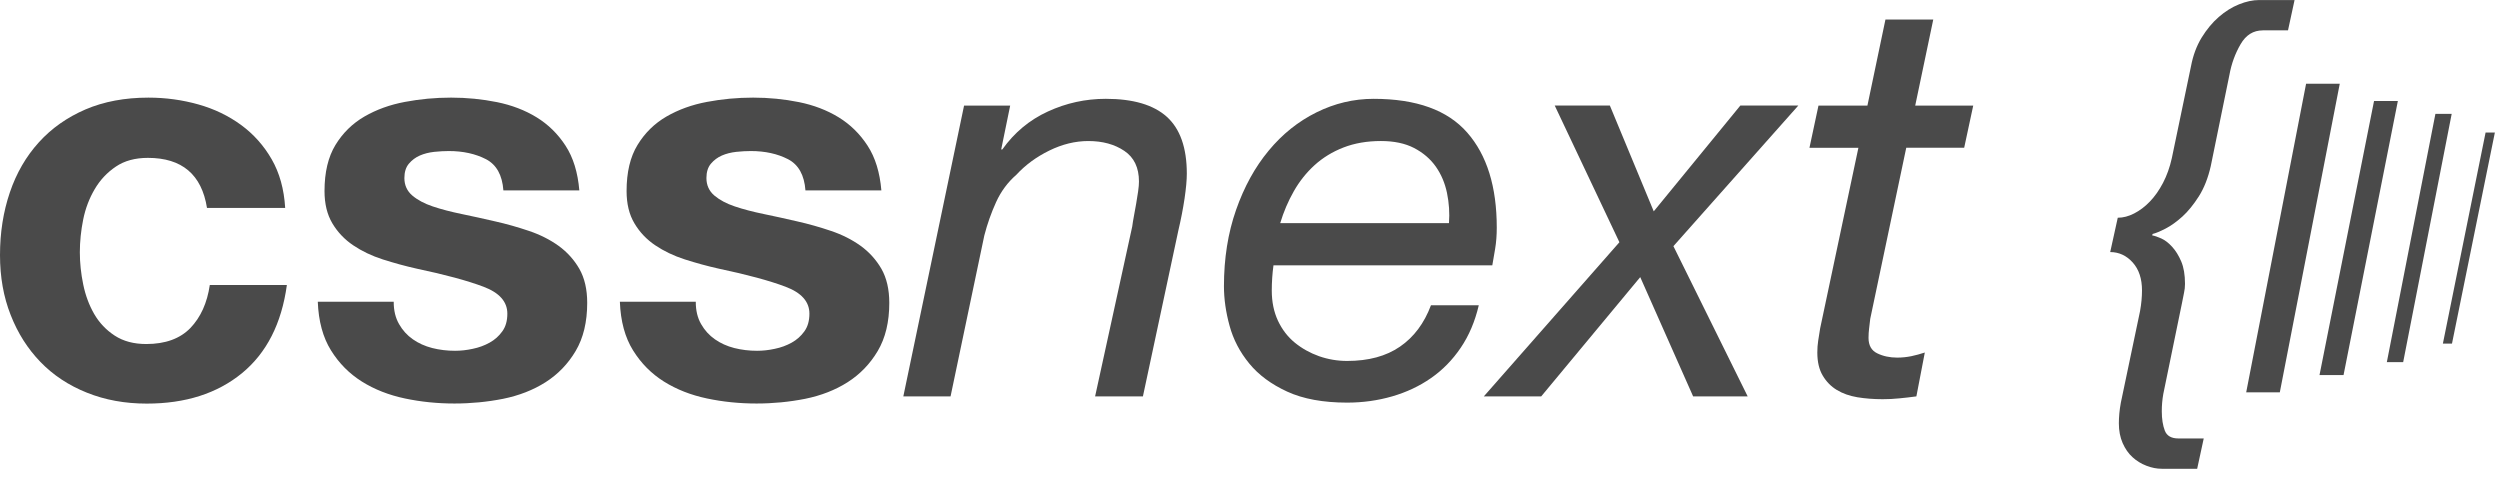 
<svg width="256px" height="49px" viewBox="0 0 256 49" version="1.1" xmlns="http://www.w3.org/2000/svg" xmlns:xlink="http://www.w3.org/1999/xlink">
    <!-- Generator: Sketch 42 (36781) - http://www.bohemiancoding.com/sketch -->
    <desc>Created with Sketch.</desc>
    <defs></defs>
    <g id="cssnextlogo" stroke="none" stroke-width="1" fill="none" fill-rule="evenodd">
        <g id="Group" transform="translate(0, 2)" fill-rule="nonzero" fill="#4A4A4A">
            <path d="M15.143,14.166 C13.838,14.166 12.743,14.464 11.864,15.06 C10.978,15.656 10.256,16.422 9.702,17.362 C9.144,18.306 8.75,19.342 8.52,20.474 C8.291,21.611 8.176,22.726 8.176,23.845 C8.176,24.913 8.291,26.011 8.52,27.12 C8.749,28.241 9.125,29.249 9.643,30.149 C10.166,31.053 10.865,31.79 11.745,32.366 C12.629,32.943 13.704,33.228 14.975,33.228 C16.929,33.228 18.437,32.68 19.496,31.588 C20.549,30.489 21.214,29.024 21.484,27.181 L29.376,27.181 C28.835,31.133 27.301,34.146 24.768,36.223 C22.23,38.294 18.988,39.329 15.03,39.329 C12.803,39.329 10.758,38.959 8.897,38.209 C7.033,37.464 5.446,36.414 4.144,35.067 C2.842,33.722 1.821,32.12 1.094,30.259 C0.361,28.402 0,26.359 0,24.125 C0,21.824 0.335,19.684 1.008,17.705 C1.679,15.726 2.668,14.02 3.976,12.577 C5.28,11.134 6.873,10.018 8.752,9.206 C10.634,8.4 12.788,7.997 15.205,7.997 C16.971,7.997 18.669,8.232 20.303,8.691 C21.933,9.148 23.394,9.852 24.68,10.791 C25.965,11.732 27.012,12.905 27.819,14.307 C28.626,15.707 29.088,17.368 29.202,19.289 L21.195,19.289 C20.653,15.875 18.638,14.166 15.143,14.166 Z" id="Shape"></path>
            <path d="M40.864,31.187 C41.225,31.824 41.698,32.339 42.275,32.743 C42.849,33.146 43.513,33.447 44.263,33.639 C45.011,33.827 45.788,33.92 46.595,33.92 C47.172,33.92 47.777,33.858 48.408,33.719 C49.044,33.588 49.618,33.376 50.138,33.086 C50.658,32.8 51.09,32.415 51.434,31.933 C51.781,31.459 51.952,30.855 51.952,30.119 C51.952,28.891 51.137,27.973 49.503,27.358 C47.872,26.744 45.596,26.125 42.678,25.511 C41.488,25.246 40.325,24.924 39.193,24.563 C38.059,24.198 37.05,23.714 36.17,23.12 C35.286,22.524 34.576,21.779 34.037,20.875 C33.498,19.974 33.23,18.87 33.23,17.563 C33.23,15.645 33.604,14.068 34.353,12.841 C35.103,11.612 36.093,10.643 37.321,9.93 C38.549,9.222 39.93,8.721 41.469,8.434 C43.005,8.143 44.579,7.996 46.192,7.996 C47.803,7.996 49.37,8.151 50.887,8.457 C52.404,8.765 53.758,9.284 54.946,10.012 C56.134,10.74 57.124,11.709 57.91,12.918 C58.698,14.126 59.169,15.657 59.323,17.498 L51.547,17.498 C51.433,15.924 50.835,14.858 49.764,14.301 C48.688,13.748 47.417,13.467 45.962,13.467 C45.5,13.467 45.001,13.494 44.464,13.55 C43.923,13.611 43.433,13.733 42.994,13.925 C42.554,14.116 42.179,14.398 41.871,14.761 C41.563,15.124 41.409,15.616 41.409,16.231 C41.409,16.96 41.679,17.555 42.215,18.018 C42.754,18.475 43.457,18.852 44.317,19.139 C45.182,19.431 46.171,19.689 47.284,19.917 C48.398,20.146 49.532,20.4 50.683,20.665 C51.873,20.931 53.033,21.262 54.167,21.646 C55.299,22.026 56.308,22.537 57.191,23.167 C58.074,23.807 58.785,24.594 59.323,25.525 C59.862,26.472 60.13,27.635 60.13,29.013 C60.13,30.972 59.734,32.613 58.948,33.94 C58.163,35.267 57.134,36.327 55.868,37.137 C54.599,37.944 53.15,38.506 51.518,38.838 C49.887,39.161 48.225,39.32 46.537,39.32 C44.808,39.32 43.118,39.152 41.47,38.804 C39.817,38.455 38.349,37.88 37.063,37.075 C35.776,36.268 34.717,35.205 33.894,33.879 C33.069,32.557 32.617,30.893 32.542,28.896 L40.316,28.896 C40.313,29.799 40.499,30.554 40.864,31.187 Z" id="Shape"></path>
            <path d="M71.794,31.187 C72.155,31.824 72.628,32.339 73.205,32.743 C73.782,33.147 74.443,33.447 75.192,33.639 C75.94,33.827 76.717,33.92 77.524,33.92 C78.101,33.92 78.706,33.858 79.338,33.719 C79.976,33.588 80.547,33.376 81.07,33.086 C81.588,32.8 82.019,32.415 82.366,31.933 C82.71,31.459 82.884,30.855 82.884,30.119 C82.884,28.891 82.069,27.973 80.432,27.358 C78.801,26.744 76.525,26.125 73.607,25.511 C72.417,25.246 71.254,24.924 70.123,24.563 C68.99,24.198 67.982,23.714 67.099,23.12 C66.215,22.524 65.505,21.779 64.969,20.875 C64.428,19.974 64.162,18.87 64.162,17.563 C64.162,15.645 64.532,14.068 65.285,12.841 C66.033,11.612 67.022,10.643 68.25,9.93 C69.48,9.222 70.861,8.721 72.398,8.434 C73.933,8.143 75.509,7.996 77.12,7.996 C78.732,7.996 80.299,8.151 81.815,8.457 C83.331,8.765 84.686,9.284 85.877,10.012 C87.065,10.74 88.054,11.709 88.839,12.918 C89.627,14.126 90.098,15.657 90.252,17.498 L82.478,17.498 C82.363,15.924 81.766,14.858 80.691,14.301 C79.616,13.748 78.345,13.467 76.89,13.467 C76.428,13.467 75.929,13.494 75.392,13.55 C74.853,13.611 74.363,13.733 73.922,13.925 C73.484,14.116 73.106,14.398 72.799,14.761 C72.491,15.124 72.338,15.616 72.338,16.231 C72.338,16.96 72.607,17.555 73.144,18.018 C73.685,18.475 74.387,18.852 75.247,19.139 C76.113,19.431 77.102,19.689 78.214,19.917 C79.328,20.146 80.464,20.4 81.613,20.665 C82.803,20.931 83.966,21.262 85.097,21.646 C86.229,22.026 87.238,22.537 88.121,23.167 C89.004,23.807 89.714,24.594 90.256,25.525 C90.793,26.472 91.063,27.635 91.063,29.013 C91.063,30.972 90.667,32.613 89.881,33.94 C89.093,35.267 88.067,36.327 86.799,37.137 C85.53,37.944 84.082,38.506 82.449,38.838 C80.817,39.161 79.156,39.32 77.47,39.32 C75.739,39.32 74.048,39.152 72.401,38.804 C70.748,38.455 69.281,37.88 67.994,37.075 C66.706,36.268 65.648,35.205 64.825,33.879 C64,32.557 63.548,30.893 63.475,28.896 L71.247,28.896 C71.245,29.799 71.427,30.554 71.794,31.187 Z" id="Shape"></path>
            <path d="M103.443,8.809 L102.522,13.304 L102.637,13.304 C103.867,11.575 105.421,10.281 107.303,9.418 C109.183,8.551 111.161,8.119 113.235,8.119 C116.039,8.119 118.121,8.733 119.486,9.963 C120.845,11.194 121.53,13.131 121.53,15.784 C121.53,16.435 121.452,17.28 121.301,18.316 C121.146,19.354 120.935,20.451 120.663,21.602 L117.034,38.593 L112.138,38.593 L115.94,21.197 C115.98,20.887 116.036,20.532 116.113,20.13 C116.188,19.726 116.266,19.304 116.342,18.866 C116.422,18.428 116.49,18.001 116.544,17.597 C116.603,17.195 116.63,16.858 116.63,16.59 C116.63,15.17 116.131,14.123 115.133,13.451 C114.135,12.778 112.907,12.442 111.447,12.442 C110.104,12.442 108.77,12.769 107.443,13.421 C106.118,14.071 104.996,14.897 104.075,15.895 C103.192,16.665 102.5,17.597 102.003,18.69 C101.504,19.786 101.101,20.924 100.794,22.115 L97.337,38.593 L92.5,38.593 L98.72,8.814 L103.442,8.814 L103.443,8.809 L103.443,8.809 Z" id="Shape"></path>
            <path d="M130.23,27.761 C130.23,28.907 130.441,29.94 130.863,30.845 C131.287,31.743 131.861,32.494 132.592,33.091 C133.321,33.686 134.147,34.145 135.069,34.474 C135.991,34.797 136.95,34.961 137.948,34.961 C140.136,34.961 141.94,34.474 143.362,33.494 C144.785,32.515 145.84,31.102 146.53,29.262 L151.426,29.262 C151.042,30.909 150.426,32.36 149.582,33.606 C148.735,34.858 147.719,35.894 146.53,36.719 C145.341,37.549 144.012,38.167 142.555,38.59 C141.096,39.011 139.561,39.228 137.948,39.228 C135.492,39.228 133.444,38.852 131.813,38.103 C130.18,37.354 128.883,36.397 127.925,35.225 C126.964,34.054 126.291,32.769 125.909,31.362 C125.525,29.966 125.332,28.611 125.332,27.303 C125.332,24.46 125.745,21.86 126.572,19.497 C127.398,17.138 128.512,15.11 129.914,13.424 C131.312,11.731 132.945,10.429 134.81,9.505 C136.667,8.585 138.619,8.12 140.656,8.12 C145.034,8.12 148.23,9.273 150.246,11.58 C152.264,13.883 153.269,17.125 153.269,21.309 C153.269,22.078 153.215,22.809 153.099,23.497 C152.984,24.19 152.888,24.748 152.812,25.17 L130.404,25.17 C130.289,26.016 130.23,26.877 130.23,27.761 Z M148.174,17.767 C147.964,16.749 147.579,15.848 147.026,15.06 C146.469,14.272 145.729,13.64 144.805,13.157 C143.884,12.679 142.751,12.441 141.405,12.441 C139.987,12.441 138.71,12.662 137.579,13.1 C136.444,13.539 135.454,14.148 134.61,14.914 C133.766,15.684 133.055,16.576 132.479,17.596 C131.901,18.614 131.44,19.696 131.094,20.849 L148.375,20.849 C148.451,19.81 148.385,18.783 148.174,17.767 Z" id="Shape"></path>
            <polygon id="Shape" points="159.204 8.809 164.85 8.809 169.343 19.642 178.211 8.809 184.147 8.809 171.358 23.207 178.962 38.589 173.376 38.589 167.96 26.377 157.82 38.589 151.945 38.589 165.827 22.805"></polygon>
            <path d="M202.059,8.809 L201.132,13.131 L195.2,13.131 L191.513,30.643 C191.474,30.99 191.435,31.313 191.398,31.622 C191.359,31.928 191.337,32.254 191.337,32.598 C191.337,33.367 191.636,33.896 192.232,34.182 C192.828,34.473 193.509,34.619 194.282,34.619 C194.781,34.619 195.259,34.566 195.72,34.473 C196.181,34.373 196.64,34.251 197.101,34.098 L196.238,38.589 C195.664,38.668 195.09,38.735 194.511,38.79 C193.931,38.851 193.361,38.878 192.782,38.878 C191.861,38.878 190.997,38.81 190.189,38.678 C189.382,38.541 188.683,38.293 188.085,37.928 C187.49,37.567 187.009,37.074 186.647,36.46 C186.282,35.848 186.094,35.06 186.094,34.099 C186.094,33.677 186.122,33.274 186.182,32.89 C186.239,32.506 186.307,32.083 186.383,31.623 L190.301,13.132 L185.289,13.132 L186.211,8.815 L191.223,8.815 L193.07,0 L197.966,0 L196.118,8.813 L202.056,8.813 L202.056,8.808 L202.059,8.808 L202.059,8.809 Z" id="Shape"></path>
        </g>
        <g id="Group" transform="translate(216, 0)" fill-rule="nonzero" fill="#4A4A4A">
            <path d="M15.709,3.111 C14.743,3.111 13.982,3.581 13.434,4.532 C12.883,5.478 12.501,6.523 12.295,7.658 L10.381,17.017 C10.104,18.229 9.699,19.256 9.164,20.102 C8.625,20.943 8.068,21.638 7.484,22.168 C6.894,22.703 6.318,23.115 5.749,23.41 C5.184,23.701 4.736,23.884 4.43,23.956 L4.381,24.103 C4.623,24.143 4.93,24.247 5.311,24.417 C5.69,24.585 6.061,24.872 6.425,25.269 C6.786,25.664 7.098,26.165 7.356,26.769 C7.614,27.373 7.744,28.138 7.744,29.07 C7.744,29.381 7.711,29.689 7.641,30 C7.569,30.312 7.501,30.656 7.434,31.04 L5.52,40.35 C5.416,40.941 5.367,41.518 5.367,42.108 C5.367,42.901 5.471,43.561 5.678,44.1 C5.886,44.635 6.349,44.898 7.075,44.898 L9.662,44.898 L8.99,48.002 L5.369,48.002 C4.848,48.002 4.324,47.898 3.792,47.691 C3.253,47.484 2.783,47.194 2.368,46.814 C1.95,46.44 1.619,45.953 1.358,45.368 C1.1,44.776 0.971,44.105 0.971,43.351 C0.971,43.038 0.987,42.7 1.02,42.337 C1.053,41.978 1.106,41.607 1.176,41.227 L3.139,31.868 C3.206,31.486 3.26,31.118 3.293,30.752 C3.324,30.391 3.341,30.059 3.341,29.744 C3.341,28.539 3.024,27.583 2.387,26.875 C1.75,26.168 0.979,25.812 0.085,25.812 L0.859,22.296 C1.409,22.296 1.97,22.15 2.539,21.857 C3.107,21.565 3.644,21.164 4.143,20.643 C4.641,20.126 5.094,19.491 5.492,18.73 C5.888,17.968 6.188,17.127 6.395,16.194 L8.36,6.776 C8.567,5.675 8.93,4.705 9.446,3.854 C9.964,3.013 10.55,2.304 11.206,1.737 C11.858,1.169 12.55,0.734 13.276,0.444 C14,0.152 14.688,0.005 15.339,0.005 L18.963,0.005 L18.292,3.108 L15.709,3.108 L15.709,3.111 L15.709,3.111 Z" id="Shape"></path>
            <polygon id="Shape" points="23.591 8.576 17.452 40.178 14.01 40.178 20.143 8.576 23.591 8.576"></polygon>
            <polygon id="Shape" points="29.541 10.341 23.979 38.406 21.518 38.406 27.102 10.341 29.541 10.341"></polygon>
            <polygon id="Shape" points="35.053 11.661 30.085 37.084 28.412 37.084 33.386 11.661 35.053 11.661"></polygon>
            <polygon id="Shape" points="39.475 13.569 35.084 35.182 34.152 35.182 38.525 13.569 39.475 13.569"></polygon>
        </g>
    </g>
</svg>
